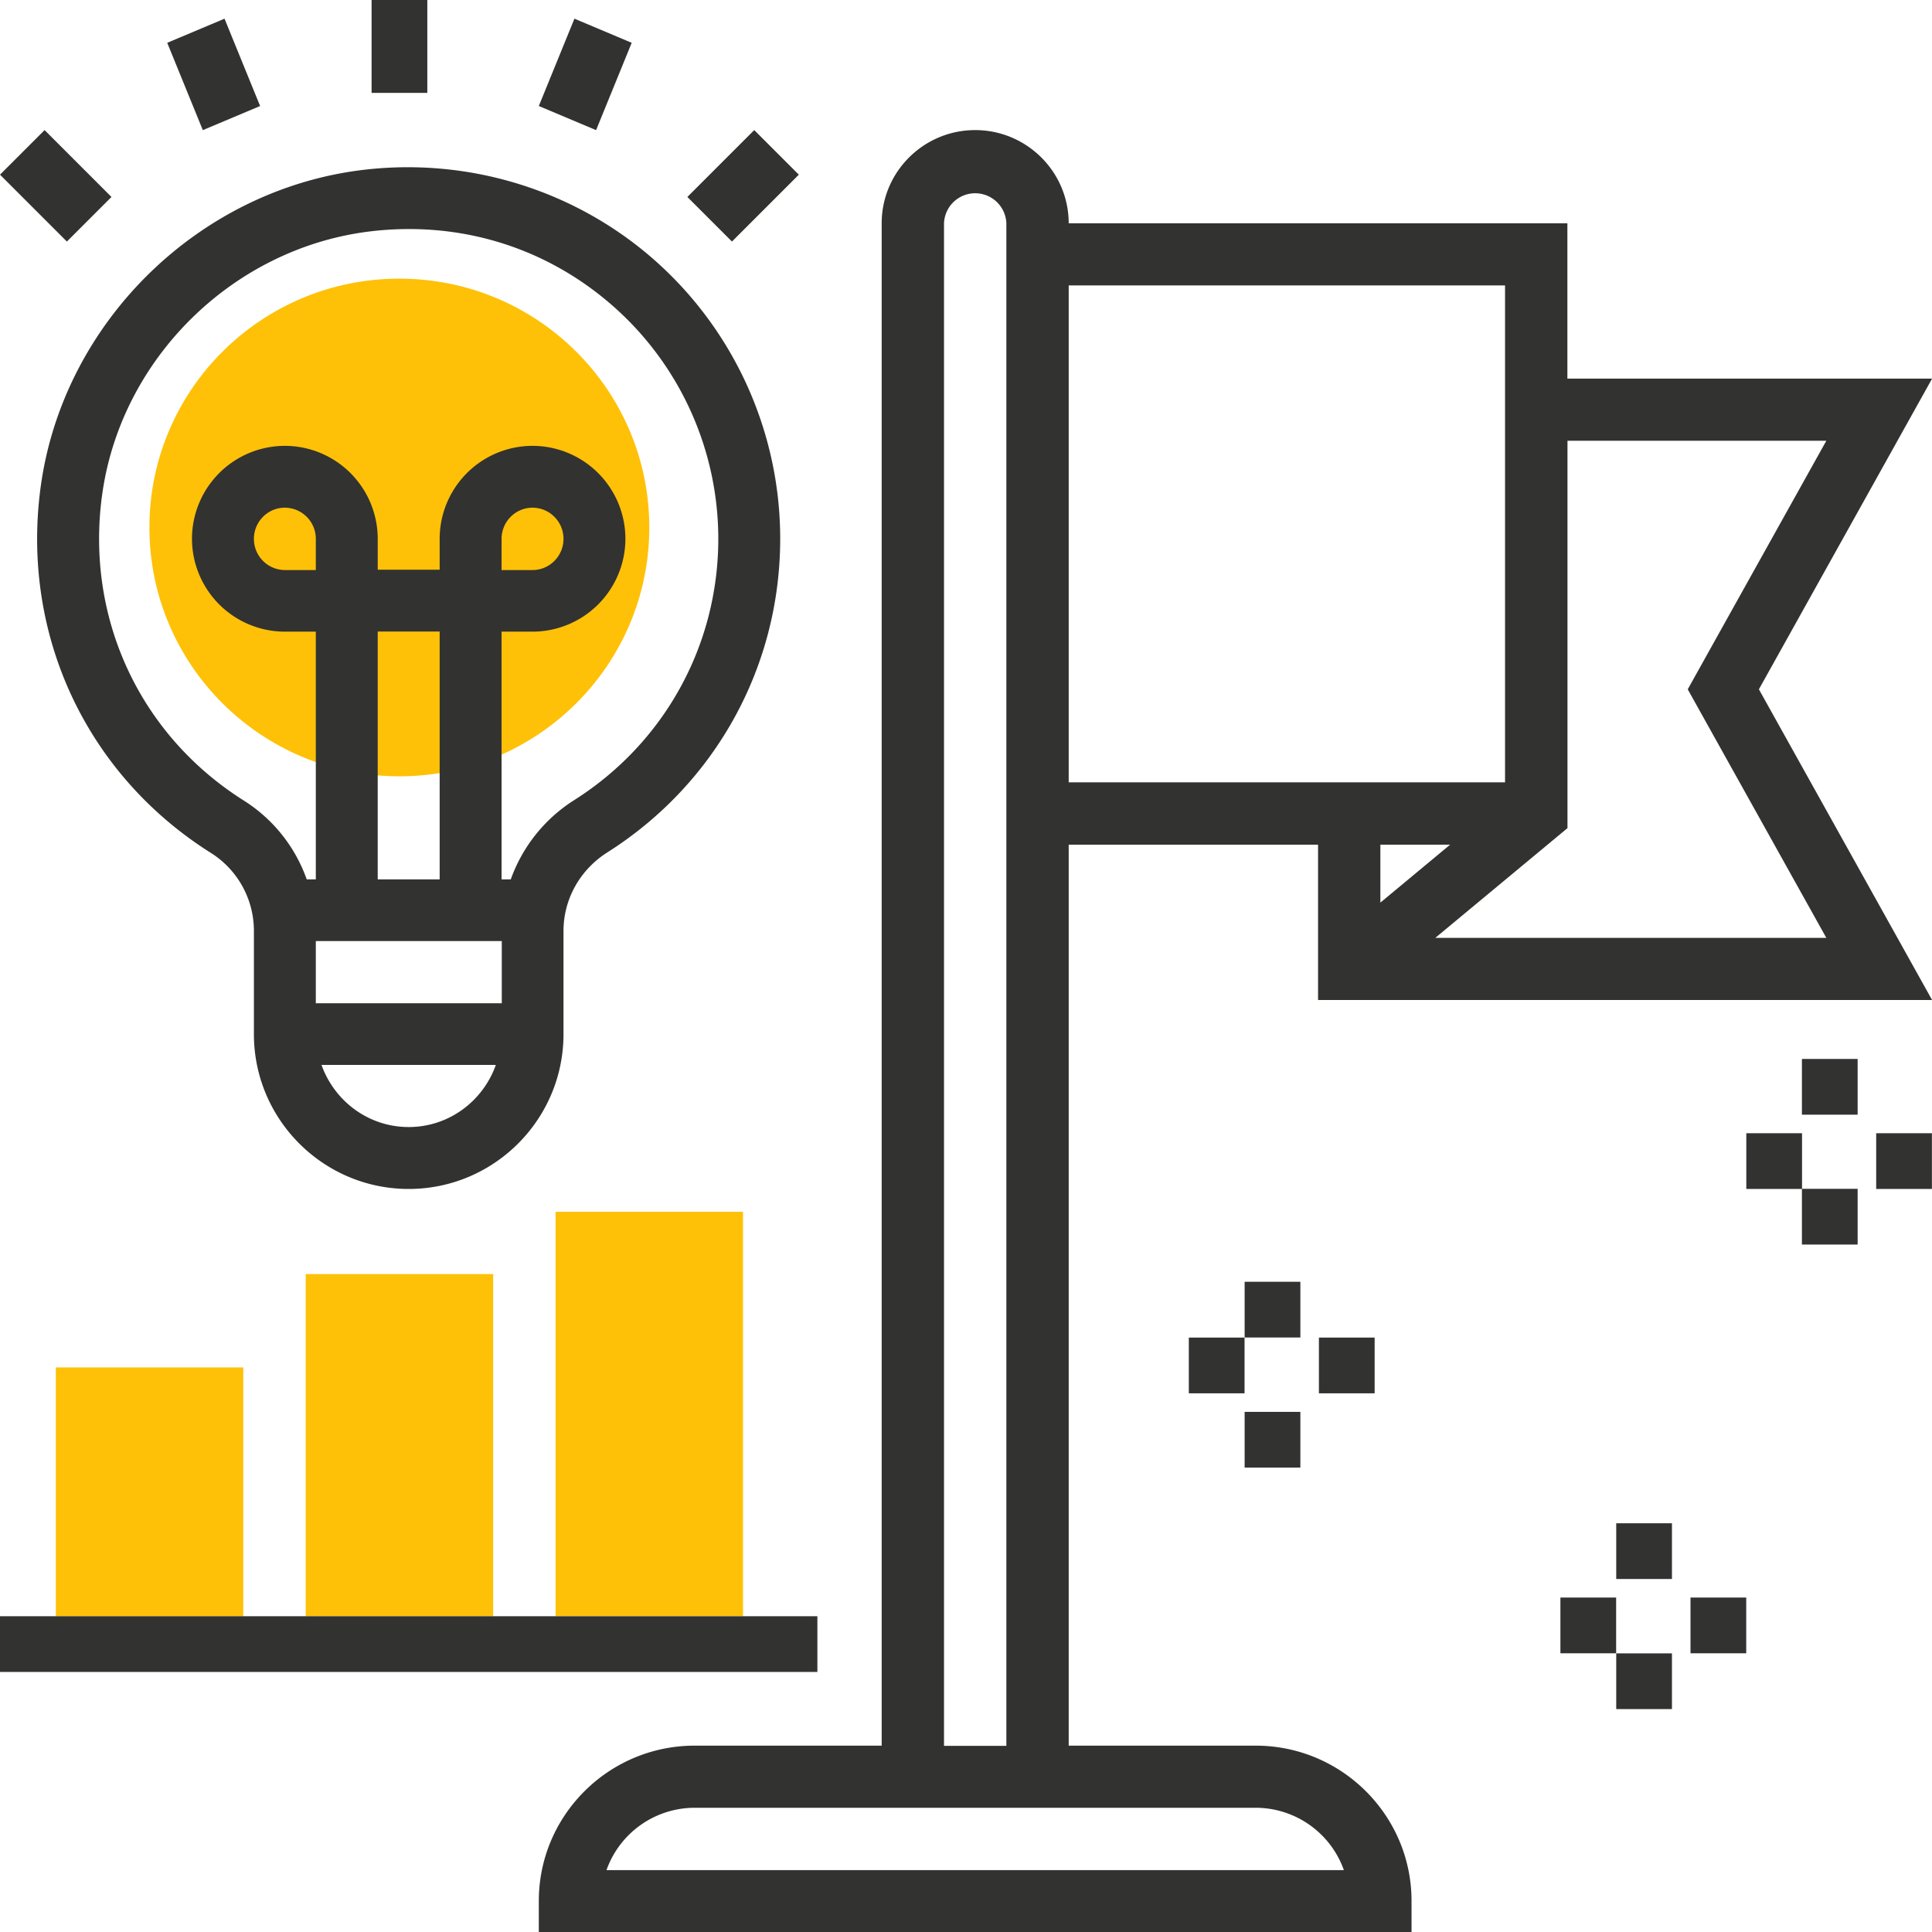 <svg xmlns="http://www.w3.org/2000/svg" xmlns:xlink="http://www.w3.org/1999/xlink" width="90" height="90" viewBox="0 0 90 90"><defs><path id="ul4xa" d="M765.247 2068.572c0 6.403-5.213 11.592-11.644 11.592-6.43 0-11.643-5.19-11.643-11.592s5.213-11.592 11.643-11.592c6.431 0 11.644 5.19 11.644 11.592z"/><path id="ul4xb" d="M769.613 2119.287h-8.733v-18.837h8.733z"/><path id="ul4xc" d="M757.973 2119.29h-8.733v-15.94h8.733z"/><path id="ul4xd" d="M746.333 2119.292H737.6V2107.7h8.733z"/><path id="ul4xe" d="M758.365 2070.555v-1.453c0-.8.648-1.452 1.443-1.452a1.45 1.45 0 0 1 1.442 1.452c0 .8-.648 1.453-1.442 1.453zm-18.611-3.474c.863-6.403 6.156-11.58 12.584-12.313a15.096 15.096 0 0 1 1.721-.098c3.55 0 6.902 1.27 9.58 3.661a14.454 14.454 0 0 1 4.822 10.766c0 4.96-2.508 9.51-6.71 12.174a7.253 7.253 0 0 0-2.957 3.694h-.429v-11.54h1.443a4.333 4.333 0 0 0 4.326-4.328 4.333 4.333 0 0 0-4.326-4.328 4.333 4.333 0 0 0-4.327 4.328v1.443h-2.885v-1.443a4.333 4.333 0 0 0-4.326-4.328 4.333 4.333 0 0 0-4.327 4.328 4.333 4.333 0 0 0 4.327 4.328h1.442v11.54h-.424a7.158 7.158 0 0 0-2.935-3.675c-4.843-3.057-7.371-8.5-6.6-14.21zm14.285 29.421c-1.878 0-3.464-1.214-4.062-2.894h8.121c-.595 1.68-2.182 2.894-4.06 2.894zm1.442-11.537h-2.885v-11.546h2.885zm-5.769-14.41h-1.442a1.45 1.45 0 0 1-1.442-1.453c0-.8.647-1.452 1.442-1.452a1.45 1.45 0 0 1 1.442 1.452zm0 17.284h8.663v2.895h-8.663zm-4.898-4.113a4.29 4.29 0 0 1 2.014 3.644v4.804c0 3.977 3.235 7.212 7.21 7.212 3.977 0 7.212-3.235 7.212-7.212v-4.803c0-1.483.764-2.853 2.045-3.665 5.042-3.195 8.05-8.657 8.05-14.61 0-4.927-2.108-9.635-5.786-12.918-3.675-3.279-8.617-4.838-13.548-4.275-7.72.88-14.078 7.1-15.118 14.79-.922 6.841 2.112 13.368 7.921 17.033z"/><path id="ul4xf" d="M763.252 2131.118a4.364 4.364 0 0 1 4.108-2.905h26.136a4.364 4.364 0 0 1 4.107 2.905zm15.724-76.716a1.453 1.453 0 0 1 2.904 0v70.927h-2.904zm26.135 2.894v23.147h-20.327v-23.147zm14.966 7.237l-6.456 11.578 6.456 11.578h-18.215l6.157-5.112v-18.044zm-17.524 18.814l-3.25 2.7v-2.7zm-9.057 41.972h-8.712v-41.972H796.4v7.237h28.604l-8.068-14.473 8.068-14.473h-16.989v-7.236h-23.231c0-2.394-1.955-4.342-4.356-4.342-2.402 0-4.356 1.948-4.356 4.342v70.917h-8.712c-4.003 0-7.26 3.246-7.26 7.236v1.447h40.655v-1.447c0-3.99-3.257-7.236-7.26-7.236z"/><path id="ul4xg" d="M752.31 2044h2.596v4.327h-2.596z"/><path id="ul4xh" d="M742.79 2045.994l2.669-1.124 1.658 4.069-2.669 1.123z"/><path id="ul4xi" d="M735 2052.137l2.077-2.077 3.115 3.116-2.077 2.076z"/><path id="ul4xj" d="M767.02 2053.175l3.115-3.115 2.077 2.077-3.115 3.115z"/><path id="ul4xk" d="M760.1 2048.938l1.659-4.068 2.668 1.124-1.659 4.068z"/><path id="ul4xl" d="M735 2119.29h38.077v2.596H735z"/><path id="ul4xm" d="M792.98 2103.71h2.596v2.596h-2.596z"/><path id="ul4xn" d="M790.38 2106.31h2.596v2.596h-2.596z"/><path id="ul4xo" d="M792.98 2109.77h2.596v2.596h-2.596z"/><path id="ul4xp" d="M796.44 2106.31h2.596v2.596h-2.596z"/><path id="ul4xq" d="M810.29 2114.96h2.596v2.596h-2.596z"/><path id="ul4xr" d="M807.69 2118.42h2.596v2.596h-2.596z"/><path id="ul4xs" d="M810.29 2121.02h2.596v2.596h-2.596z"/><path id="ul4xt" d="M813.75 2118.42h2.596v2.596h-2.596z"/><path id="ul4xu" d="M818.94 2093.33h2.596v2.596h-2.596z"/><path id="ul4xv" d="M816.35 2096.79h2.596v2.596h-2.596z"/><path id="ul4xw" d="M818.94 2099.38h2.596v2.596h-2.596z"/><path id="ul4xx" d="M822.4 2096.79h2.596v2.596H822.4z"/></defs><g><g transform="translate(-735 -2044)"><g><g><use fill="#fec108" xlink:href="#ul4xa"/></g><g><use fill="#fec108" xlink:href="#ul4xb"/></g><g><use fill="#fec108" xlink:href="#ul4xc"/></g><g><use fill="#fec108" xlink:href="#ul4xd"/></g></g><g><use fill="#323231" xlink:href="#ul4xe"/></g><g><use fill="#323231" xlink:href="#ul4xf"/></g><g><use fill="#323231" xlink:href="#ul4xg"/></g><g><use fill="#323231" xlink:href="#ul4xh"/></g><g><use fill="#323231" xlink:href="#ul4xi"/></g><g><use fill="#323231" xlink:href="#ul4xj"/></g><g><use fill="#323231" xlink:href="#ul4xk"/></g><g><use fill="#323231" xlink:href="#ul4xl"/></g><g><use fill="#323231" xlink:href="#ul4xm"/></g><g><use fill="#323231" xlink:href="#ul4xn"/></g><g><use fill="#323231" xlink:href="#ul4xo"/></g><g><use fill="#323231" xlink:href="#ul4xp"/></g><g><use fill="#323231" xlink:href="#ul4xq"/></g><g><use fill="#323231" xlink:href="#ul4xr"/></g><g><use fill="#323231" xlink:href="#ul4xs"/></g><g><use fill="#323231" xlink:href="#ul4xt"/></g><g><use fill="#323231" xlink:href="#ul4xu"/></g><g><use fill="#323231" xlink:href="#ul4xv"/></g><g><use fill="#323231" xlink:href="#ul4xw"/></g><g><use fill="#323231" xlink:href="#ul4xx"/></g></g></g></svg>